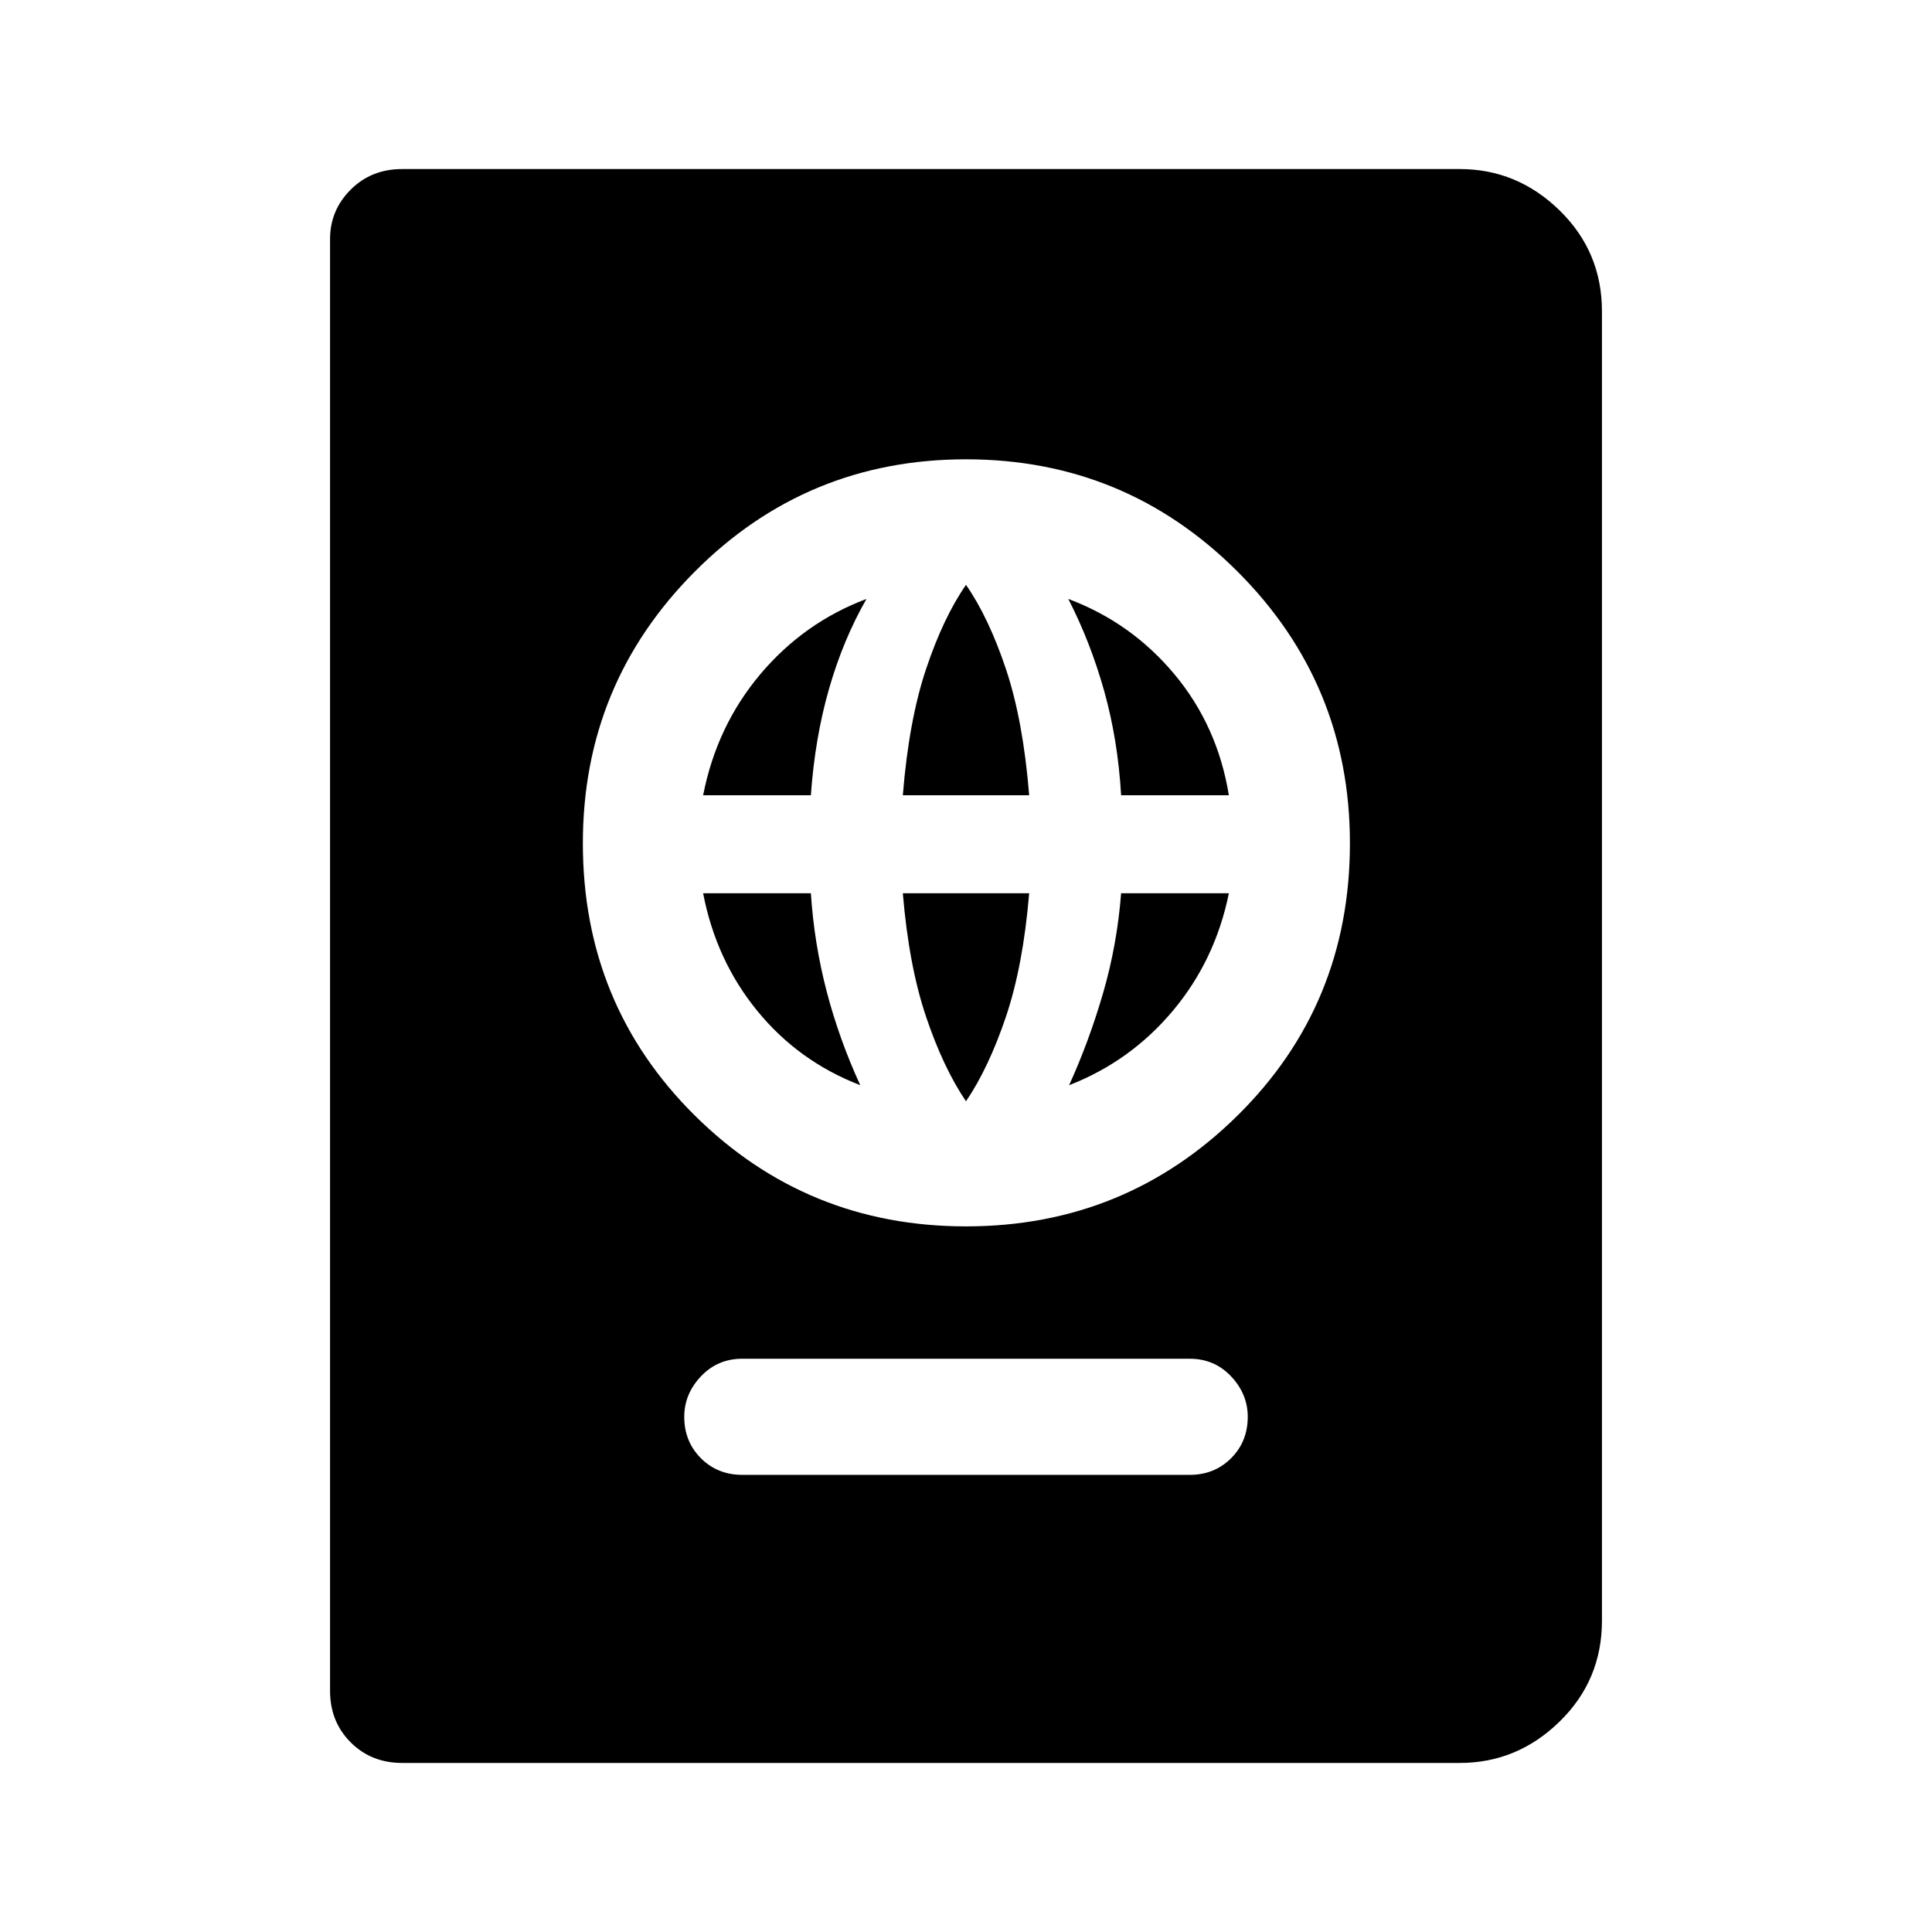 <svg xmlns="http://www.w3.org/2000/svg" height="48" viewBox="0 -960 960 960" width="48"><path d="M368.85-227.15h222.3q12.31 0 20.58-8.27Q620-243.69 620-256q0-11.31-8.27-20.08-8.27-8.77-20.58-8.77h-222.3q-12.31 0-20.58 8.77Q340-267.31 340-256q0 12.31 8.27 20.58 8.27 8.27 20.58 8.27ZM480-350.62q79.15 0 134.96-55.11 55.81-55.12 55.81-135.27 0-79.15-55.81-134.96T480-731.77q-79.15 0-134.77 55.81-55.61 55.81-55.61 134.96 0 80.15 55.61 135.27 55.62 55.11 134.77 55.11Zm0-62.15q-11.23-16.54-19.81-41.92-8.58-25.39-11.58-61.46h62.78q-3 36.07-11.58 61.46-8.58 25.38-19.81 41.92Zm-52.54-8q-30.69-11.84-51.19-36.96-20.5-25.12-26.89-58.42h53.54q1.62 24.92 7.85 48.77 6.23 23.84 16.69 46.61Zm103.77 0q9.85-21.61 16.85-45.65 7-24.04 9-49.73h53.54q-6.77 33.3-27.85 58.42-21.08 25.12-51.54 36.96ZM349.38-564.85q6.77-34.46 28.43-60.15 21.65-25.69 52.73-37.39-11.62 20.31-18.62 44.74-7 24.42-9 52.8h-53.54Zm99.23 0q3-37.23 11.58-62.8 8.58-25.58 19.81-41.74 11.23 16.16 19.81 41.74 8.58 25.57 11.58 62.8h-62.78Zm108.47 0q-1.62-27.61-8.43-51.84-6.8-24.23-17.81-45.7 31.24 11.7 52.7 37.39 21.46 25.69 27.08 60.15h-53.54ZM199.85-84q-15.37 0-25.61-10.24T164-119.85v-721.3q0-14.37 10.24-24.61T199.85-876h525.46q28.59 0 49.64 20.55T796-805.31v650.62q0 29.59-21.05 50.14T725.31-84H199.85Z"/></svg>